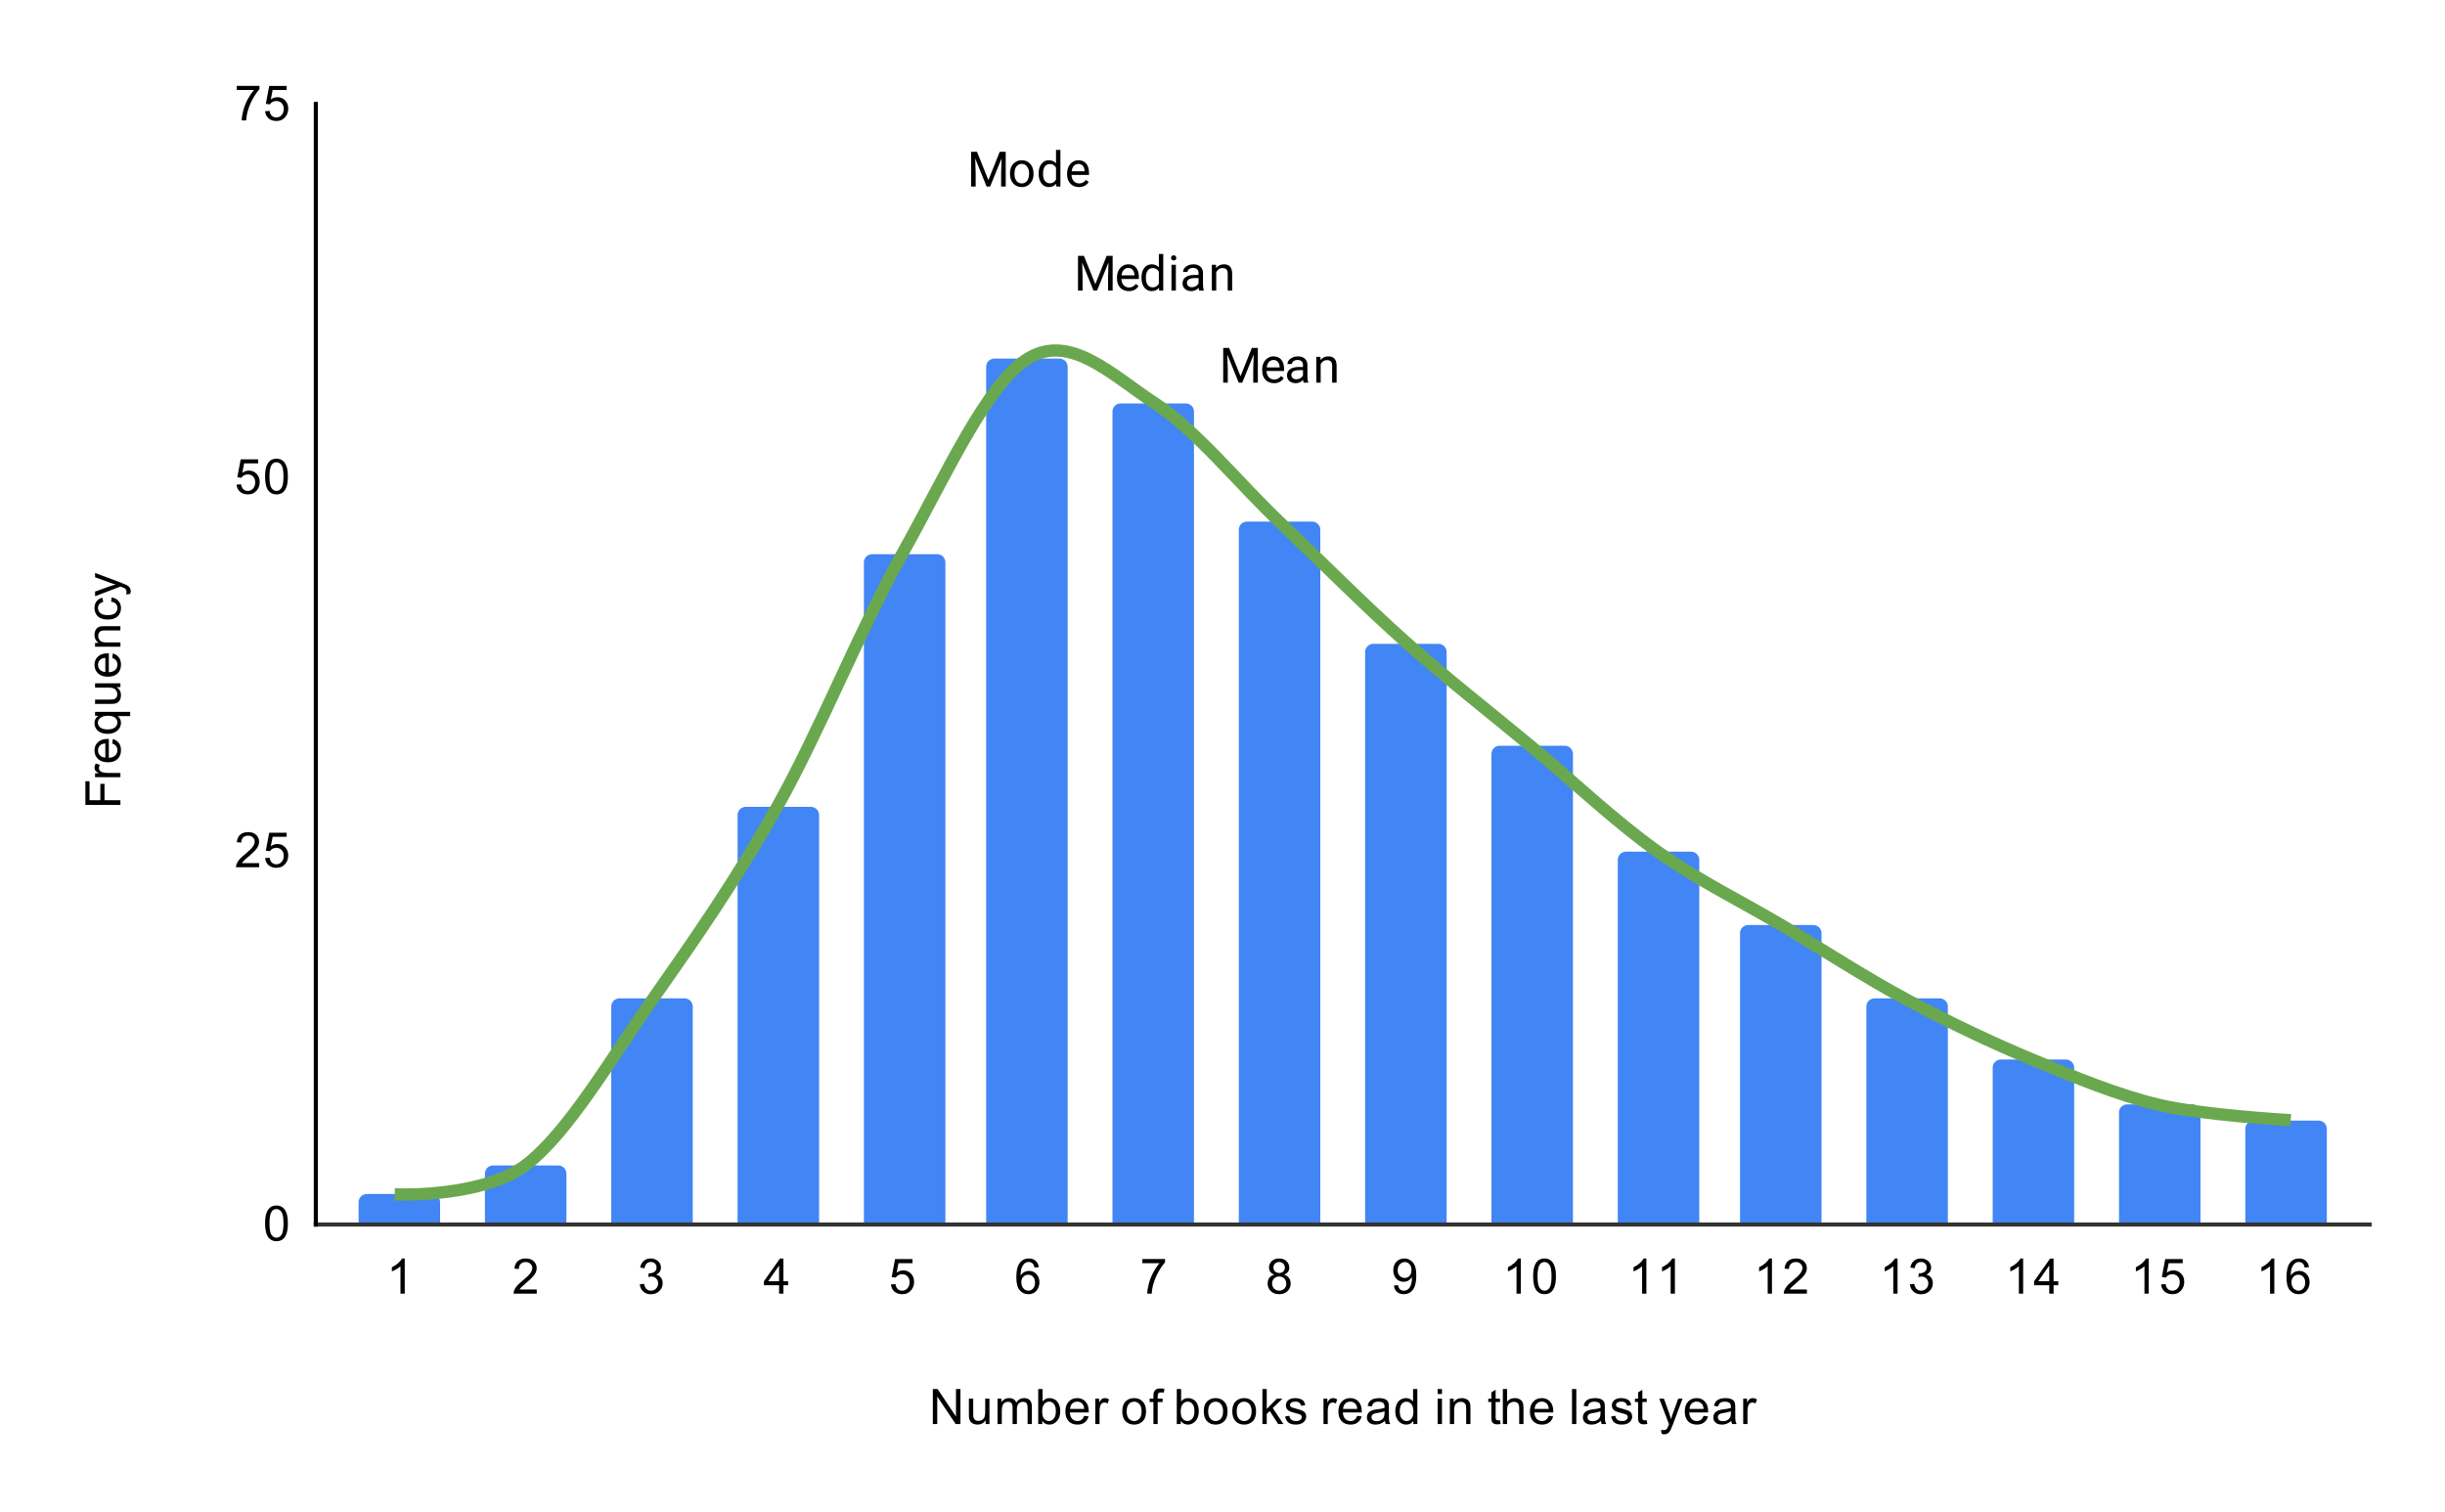 <?xml version="1.0" encoding="UTF-8"?> <svg xmlns:xlink="http://www.w3.org/1999/xlink" xmlns="http://www.w3.org/2000/svg" version="1.1" viewBox="0.0 0.0 600.0 371.0" fill="none" stroke="none" stroke-linecap="square" stroke-miterlimit="10" width="600" height="371"><path fill="#ffffff" d="M0 0L600.0 0L600.0 371.0L0 371.0L0 0Z" fill-rule="nonzero"></path><path stroke="#333333" stroke-width="1.0" stroke-linecap="butt" d="M77.5 300.5L581.5 300.5" fill-rule="nonzero"></path><path stroke="#ffffff" stroke-width="1.0" stroke-linecap="butt" d="M77.5 208.5L581.5 208.5" fill-rule="nonzero"></path><path stroke="#ffffff" stroke-width="1.0" stroke-linecap="butt" d="M77.5 117.5L581.5 117.5" fill-rule="nonzero"></path><path stroke="#ffffff" stroke-width="1.0" stroke-linecap="butt" d="M77.5 25.5L581.5 25.5" fill-rule="nonzero"></path><path stroke="#000000" stroke-width="1.0" stroke-linecap="butt" d="M77.5 300.5L77.5 25.5" fill-rule="nonzero"></path><clipPath id="id_0"><path d="M77.55 25.55L581.45 25.55L581.45 300.45L77.55 300.45L77.55 25.55Z" clip-rule="nonzero"></path></clipPath><path stroke="#000000" stroke-width="0.0" stroke-linecap="butt" stroke-opacity="0.0" clip-path="url(#id_0)" d="M108.0 300.0L88.0 300.0L88.0 295.0C88.0 293.895 88.895 293.0 90.0 293.0L106.0 293.0C107.105 293.0 108.0 293.895 108.0 295.0Z" fill-rule="nonzero"></path><path fill="#4285f4" clip-path="url(#id_0)" d="M108.0 300.0L88.0 300.0L88.0 295.0C88.0 293.895 88.895 293.0 90.0 293.0L106.0 293.0C107.105 293.0 108.0 293.895 108.0 295.0Z" fill-rule="nonzero"></path><path stroke="#000000" stroke-width="0.0" stroke-linecap="butt" stroke-opacity="0.0" clip-path="url(#id_0)" d="M139.0 300.0L119.0 300.0L119.0 288.0C119.0 286.895 119.895 286.0 121.0 286.0L137.0 286.0C138.105 286.0 139.0 286.895 139.0 288.0Z" fill-rule="nonzero"></path><path fill="#4285f4" clip-path="url(#id_0)" d="M139.0 300.0L119.0 300.0L119.0 288.0C119.0 286.895 119.895 286.0 121.0 286.0L137.0 286.0C138.105 286.0 139.0 286.895 139.0 288.0Z" fill-rule="nonzero"></path><path stroke="#000000" stroke-width="0.0" stroke-linecap="butt" stroke-opacity="0.0" clip-path="url(#id_0)" d="M170.0 300.0L150.0 300.0L150.0 247.0C150.0 245.895 150.895 245.0 152.0 245.0L168.0 245.0C169.105 245.0 170.0 245.895 170.0 247.0Z" fill-rule="nonzero"></path><path fill="#4285f4" clip-path="url(#id_0)" d="M170.0 300.0L150.0 300.0L150.0 247.0C150.0 245.895 150.895 245.0 152.0 245.0L168.0 245.0C169.105 245.0 170.0 245.895 170.0 247.0Z" fill-rule="nonzero"></path><path stroke="#000000" stroke-width="0.0" stroke-linecap="butt" stroke-opacity="0.0" clip-path="url(#id_0)" d="M201.0 300.0L181.0 300.0L181.0 200.0C181.0 198.895 181.895 198.0 183.0 198.0L199.0 198.0C200.105 198.0 201.0 198.895 201.0 200.0Z" fill-rule="nonzero"></path><path fill="#4285f4" clip-path="url(#id_0)" d="M201.0 300.0L181.0 300.0L181.0 200.0C181.0 198.895 181.895 198.0 183.0 198.0L199.0 198.0C200.105 198.0 201.0 198.895 201.0 200.0Z" fill-rule="nonzero"></path><path stroke="#000000" stroke-width="0.0" stroke-linecap="butt" stroke-opacity="0.0" clip-path="url(#id_0)" d="M232.0 300.0L212.0 300.0L212.0 138.0C212.0 136.895 212.895 136.0 214.0 136.0L230.0 136.0C231.105 136.0 232.0 136.895 232.0 138.0Z" fill-rule="nonzero"></path><path fill="#4285f4" clip-path="url(#id_0)" d="M232.0 300.0L212.0 300.0L212.0 138.0C212.0 136.895 212.895 136.0 214.0 136.0L230.0 136.0C231.105 136.0 232.0 136.895 232.0 138.0Z" fill-rule="nonzero"></path><path stroke="#000000" stroke-width="0.0" stroke-linecap="butt" stroke-opacity="0.0" clip-path="url(#id_0)" d="M262.0 300.0L242.0 300.0L242.0 90.0C242.0 88.895 242.895 88.0 244.0 88.0L260.0 88.0C261.105 88.0 262.0 88.895 262.0 90.0Z" fill-rule="nonzero"></path><path fill="#4285f4" clip-path="url(#id_0)" d="M262.0 300.0L242.0 300.0L242.0 90.0C242.0 88.895 242.895 88.0 244.0 88.0L260.0 88.0C261.105 88.0 262.0 88.895 262.0 90.0Z" fill-rule="nonzero"></path><path stroke="#000000" stroke-width="0.0" stroke-linecap="butt" stroke-opacity="0.0" clip-path="url(#id_0)" d="M293.0 300.0L273.0 300.0L273.0 101.0C273.0 99.895 273.895 99.0 275.0 99.0L291.0 99.0C292.105 99.0 293.0 99.895 293.0 101.0Z" fill-rule="nonzero"></path><path fill="#4285f4" clip-path="url(#id_0)" d="M293.0 300.0L273.0 300.0L273.0 101.0C273.0 99.895 273.895 99.0 275.0 99.0L291.0 99.0C292.105 99.0 293.0 99.895 293.0 101.0Z" fill-rule="nonzero"></path><path stroke="#000000" stroke-width="0.0" stroke-linecap="butt" stroke-opacity="0.0" clip-path="url(#id_0)" d="M324.0 300.0L304.0 300.0L304.0 130.0C304.0 128.895 304.895 128.0 306.0 128.0L322.0 128.0C323.105 128.0 324.0 128.895 324.0 130.0Z" fill-rule="nonzero"></path><path fill="#4285f4" clip-path="url(#id_0)" d="M324.0 300.0L304.0 300.0L304.0 130.0C304.0 128.895 304.895 128.0 306.0 128.0L322.0 128.0C323.105 128.0 324.0 128.895 324.0 130.0Z" fill-rule="nonzero"></path><path stroke="#000000" stroke-width="0.0" stroke-linecap="butt" stroke-opacity="0.0" clip-path="url(#id_0)" d="M355.0 300.0L335.0 300.0L335.0 160.0C335.0 158.895 335.895 158.0 337.0 158.0L353.0 158.0C354.105 158.0 355.0 158.895 355.0 160.0Z" fill-rule="nonzero"></path><path fill="#4285f4" clip-path="url(#id_0)" d="M355.0 300.0L335.0 300.0L335.0 160.0C335.0 158.895 335.895 158.0 337.0 158.0L353.0 158.0C354.105 158.0 355.0 158.895 355.0 160.0Z" fill-rule="nonzero"></path><path stroke="#000000" stroke-width="0.0" stroke-linecap="butt" stroke-opacity="0.0" clip-path="url(#id_0)" d="M386.0 300.0L366.0 300.0L366.0 185.0C366.0 183.895 366.895 183.0 368.0 183.0L384.0 183.0C385.105 183.0 386.0 183.895 386.0 185.0Z" fill-rule="nonzero"></path><path fill="#4285f4" clip-path="url(#id_0)" d="M386.0 300.0L366.0 300.0L366.0 185.0C366.0 183.895 366.895 183.0 368.0 183.0L384.0 183.0C385.105 183.0 386.0 183.895 386.0 185.0Z" fill-rule="nonzero"></path><path stroke="#000000" stroke-width="0.0" stroke-linecap="butt" stroke-opacity="0.0" clip-path="url(#id_0)" d="M417.0 300.0L397.0 300.0L397.0 211.0C397.0 209.895 397.895 209.0 399.0 209.0L415.0 209.0C416.105 209.0 417.0 209.895 417.0 211.0Z" fill-rule="nonzero"></path><path fill="#4285f4" clip-path="url(#id_0)" d="M417.0 300.0L397.0 300.0L397.0 211.0C397.0 209.895 397.895 209.0 399.0 209.0L415.0 209.0C416.105 209.0 417.0 209.895 417.0 211.0Z" fill-rule="nonzero"></path><path stroke="#000000" stroke-width="0.0" stroke-linecap="butt" stroke-opacity="0.0" clip-path="url(#id_0)" d="M447.0 300.0L427.0 300.0L427.0 229.0C427.0 227.895 427.895 227.0 429.0 227.0L445.0 227.0C446.105 227.0 447.0 227.895 447.0 229.0Z" fill-rule="nonzero"></path><path fill="#4285f4" clip-path="url(#id_0)" d="M447.0 300.0L427.0 300.0L427.0 229.0C427.0 227.895 427.895 227.0 429.0 227.0L445.0 227.0C446.105 227.0 447.0 227.895 447.0 229.0Z" fill-rule="nonzero"></path><path stroke="#000000" stroke-width="0.0" stroke-linecap="butt" stroke-opacity="0.0" clip-path="url(#id_0)" d="M478.0 300.0L458.0 300.0L458.0 247.0C458.0 245.895 458.895 245.0 460.0 245.0L476.0 245.0C477.105 245.0 478.0 245.895 478.0 247.0Z" fill-rule="nonzero"></path><path fill="#4285f4" clip-path="url(#id_0)" d="M478.0 300.0L458.0 300.0L458.0 247.0C458.0 245.895 458.895 245.0 460.0 245.0L476.0 245.0C477.105 245.0 478.0 245.895 478.0 247.0Z" fill-rule="nonzero"></path><path stroke="#000000" stroke-width="0.0" stroke-linecap="butt" stroke-opacity="0.0" clip-path="url(#id_0)" d="M509.0 300.0L489.0 300.0L489.0 262.0C489.0 260.895 489.895 260.0 491.0 260.0L507.0 260.0C508.105 260.0 509.0 260.895 509.0 262.0Z" fill-rule="nonzero"></path><path fill="#4285f4" clip-path="url(#id_0)" d="M509.0 300.0L489.0 300.0L489.0 262.0C489.0 260.895 489.895 260.0 491.0 260.0L507.0 260.0C508.105 260.0 509.0 260.895 509.0 262.0Z" fill-rule="nonzero"></path><path stroke="#000000" stroke-width="0.0" stroke-linecap="butt" stroke-opacity="0.0" clip-path="url(#id_0)" d="M540.0 300.0L520.0 300.0L520.0 273.0C520.0 271.895 520.895 271.0 522.0 271.0L538.0 271.0C539.105 271.0 540.0 271.895 540.0 273.0Z" fill-rule="nonzero"></path><path fill="#4285f4" clip-path="url(#id_0)" d="M540.0 300.0L520.0 300.0L520.0 273.0C520.0 271.895 520.895 271.0 522.0 271.0L538.0 271.0C539.105 271.0 540.0 271.895 540.0 273.0Z" fill-rule="nonzero"></path><path stroke="#000000" stroke-width="0.0" stroke-linecap="butt" stroke-opacity="0.0" clip-path="url(#id_0)" d="M571.0 300.0L551.0 300.0L551.0 277.0C551.0 275.895 551.895 275.0 553.0 275.0L569.0 275.0C570.105 275.0 571.0 275.895 571.0 277.0Z" fill-rule="nonzero"></path><path fill="#4285f4" clip-path="url(#id_0)" d="M571.0 300.0L551.0 300.0L551.0 277.0C551.0 275.895 551.895 275.0 553.0 275.0L569.0 275.0C570.105 275.0 571.0 275.895 571.0 277.0Z" fill-rule="nonzero"></path><path stroke="#6aa84f" stroke-width="3.0" stroke-linecap="butt" clip-path="url(#id_0)" d="M98.353 293.119C98.353 293.119 118.9 293.73 129.173 285.789C139.446 277.847 149.719 260.131 159.992 245.47C170.266 230.809 180.539 216.147 190.812 197.821C201.085 179.494 211.358 153.837 221.631 135.51C231.905 117.183 242.178 93.97 252.451 87.861C262.724 81.752 272.997 92.137 283.271 98.857C293.544 105.576 303.817 118.405 314.09 128.179C324.363 137.954 334.637 148.339 344.91 157.502C355.183 166.665 365.456 174.607 375.729 183.159C386.003 191.712 396.276 201.486 406.549 208.817C416.822 216.147 427.095 221.034 437.368 227.143C447.642 233.252 457.915 239.972 468.188 245.47C478.461 250.968 488.734 255.855 499.008 260.131C509.281 264.408 519.554 268.684 529.827 271.127C540.1 273.571 560.647 274.793 560.647 274.793" fill-rule="nonzero"></path><path stroke="#ffffff" stroke-width="1.0" stroke-linecap="butt" stroke-dasharray="1.0,2.0" clip-path="url(#id_0)" d="M252.451 80.53C252.451 80.53 272.997 80.53 283.271 80.53C293.544 80.53 314.09 80.53 314.09 80.53" fill-rule="nonzero"></path><path fill="#000000" fill-opacity="0.0" clip-path="url(#id_0)" d="M101.353 293.119C101.353 294.776 100.01 296.119 98.353 296.119C96.696 296.119 95.353 294.776 95.353 293.119C95.353 291.462 96.696 290.119 98.353 290.119C100.01 290.119 101.353 291.462 101.353 293.119Z" fill-rule="nonzero"></path><path fill="#000000" fill-opacity="0.0" clip-path="url(#id_0)" d="M132.173 285.789C132.173 287.446 130.83 288.789 129.173 288.789C127.516 288.789 126.173 287.446 126.173 285.789C126.173 284.132 127.516 282.789 129.173 282.789C130.83 282.789 132.173 284.132 132.173 285.789Z" fill-rule="nonzero"></path><path fill="#000000" fill-opacity="0.0" clip-path="url(#id_0)" d="M162.992 245.47C162.992 247.127 161.649 248.47 159.992 248.47C158.335 248.47 156.992 247.127 156.992 245.47C156.992 243.813 158.335 242.47 159.992 242.47C161.649 242.47 162.992 243.813 162.992 245.47Z" fill-rule="nonzero"></path><path fill="#000000" fill-opacity="0.0" clip-path="url(#id_0)" d="M193.812 197.821C193.812 199.478 192.469 200.821 190.812 200.821C189.155 200.821 187.812 199.478 187.812 197.821C187.812 196.164 189.155 194.821 190.812 194.821C192.469 194.821 193.812 196.164 193.812 197.821Z" fill-rule="nonzero"></path><path fill="#000000" fill-opacity="0.0" clip-path="url(#id_0)" d="M224.631 135.51C224.631 137.167 223.288 138.51 221.631 138.51C219.975 138.51 218.631 137.167 218.631 135.51C218.631 133.853 219.975 132.51 221.631 132.51C223.288 132.51 224.631 133.853 224.631 135.51Z" fill-rule="nonzero"></path><path fill="#000000" fill-opacity="0.0" clip-path="url(#id_0)" d="M255.451 87.861C255.451 89.518 254.108 90.861 252.451 90.861C250.794 90.861 249.451 89.518 249.451 87.861C249.451 86.204 250.794 84.861 252.451 84.861C254.108 84.861 255.451 86.204 255.451 87.861Z" fill-rule="nonzero"></path><path fill="#000000" fill-opacity="0.0" clip-path="url(#id_0)" d="M286.271 98.857C286.271 100.514 284.928 101.857 283.271 101.857C281.614 101.857 280.271 100.514 280.271 98.857C280.271 97.2 281.614 95.857 283.271 95.857C284.928 95.857 286.271 97.2 286.271 98.857Z" fill-rule="nonzero"></path><path fill="#000000" fill-opacity="0.0" clip-path="url(#id_0)" d="M317.09 128.179C317.09 129.836 315.747 131.179 314.09 131.179C312.433 131.179 311.09 129.836 311.09 128.179C311.09 126.522 312.433 125.179 314.09 125.179C315.747 125.179 317.09 126.522 317.09 128.179Z" fill-rule="nonzero"></path><path fill="#000000" fill-opacity="0.0" clip-path="url(#id_0)" d="M347.91 157.502C347.91 159.159 346.567 160.502 344.91 160.502C343.253 160.502 341.91 159.159 341.91 157.502C341.91 155.845 343.253 154.502 344.91 154.502C346.567 154.502 347.91 155.845 347.91 157.502Z" fill-rule="nonzero"></path><path fill="#000000" fill-opacity="0.0" clip-path="url(#id_0)" d="M378.729 183.159C378.729 184.816 377.386 186.159 375.729 186.159C374.072 186.159 372.729 184.816 372.729 183.159C372.729 181.502 374.072 180.159 375.729 180.159C377.386 180.159 378.729 181.502 378.729 183.159Z" fill-rule="nonzero"></path><path fill="#000000" fill-opacity="0.0" clip-path="url(#id_0)" d="M409.549 208.817C409.549 210.474 408.206 211.817 406.549 211.817C404.892 211.817 403.549 210.474 403.549 208.817C403.549 207.16 404.892 205.817 406.549 205.817C408.206 205.817 409.549 207.16 409.549 208.817Z" fill-rule="nonzero"></path><path fill="#000000" fill-opacity="0.0" clip-path="url(#id_0)" d="M440.368 227.143C440.368 228.8 439.025 230.143 437.368 230.143C435.712 230.143 434.368 228.8 434.368 227.143C434.368 225.486 435.712 224.143 437.368 224.143C439.025 224.143 440.368 225.486 440.368 227.143Z" fill-rule="nonzero"></path><path fill="#000000" fill-opacity="0.0" clip-path="url(#id_0)" d="M471.188 245.47C471.188 247.127 469.845 248.47 468.188 248.47C466.531 248.47 465.188 247.127 465.188 245.47C465.188 243.813 466.531 242.47 468.188 242.47C469.845 242.47 471.188 243.813 471.188 245.47Z" fill-rule="nonzero"></path><path fill="#000000" fill-opacity="0.0" clip-path="url(#id_0)" d="M502.008 260.131C502.008 261.788 500.664 263.131 499.008 263.131C497.351 263.131 496.008 261.788 496.008 260.131C496.008 258.474 497.351 257.131 499.008 257.131C500.664 257.131 502.008 258.474 502.008 260.131Z" fill-rule="nonzero"></path><path fill="#000000" fill-opacity="0.0" clip-path="url(#id_0)" d="M532.827 271.127C532.827 272.784 531.484 274.127 529.827 274.127C528.17 274.127 526.827 272.784 526.827 271.127C526.827 269.471 528.17 268.127 529.827 268.127C531.484 268.127 532.827 269.471 532.827 271.127Z" fill-rule="nonzero"></path><path fill="#000000" fill-opacity="0.0" clip-path="url(#id_0)" d="M563.647 274.793C563.647 276.45 562.304 277.793 560.647 277.793C558.99 277.793 557.647 276.45 557.647 274.793C557.647 273.136 558.99 271.793 560.647 271.793C562.304 271.793 563.647 273.136 563.647 274.793Z" fill-rule="nonzero"></path><path fill="#ffffff" clip-path="url(#id_0)" d="M252.451 80.53C252.451 80.53 252.451 80.53 252.451 80.53C252.451 80.53 252.451 80.53 252.451 80.53C252.451 80.53 252.451 80.53 252.451 80.53C252.451 80.53 252.451 80.53 252.451 80.53Z" fill-rule="nonzero"></path><path fill="#ffffff" clip-path="url(#id_0)" d="M283.271 80.53C283.271 80.53 283.271 80.53 283.271 80.53C283.271 80.53 283.271 80.53 283.271 80.53C283.271 80.53 283.271 80.53 283.271 80.53C283.271 80.53 283.271 80.53 283.271 80.53Z" fill-rule="nonzero"></path><path fill="#ffffff" clip-path="url(#id_0)" d="M314.09 80.53C314.09 80.53 314.09 80.53 314.09 80.53C314.09 80.53 314.09 80.53 314.09 80.53C314.09 80.53 314.09 80.53 314.09 80.53C314.09 80.53 314.09 80.53 314.09 80.53Z" fill-rule="nonzero"></path><path stroke="#ffffff" stroke-width="3.0" stroke-linejoin="round" stroke-linecap="round" d="M239.755 37.249L242.552 44.202L245.333 37.249L246.802 37.249L246.802 45.78L245.677 45.78L245.677 42.452L245.787 38.874L242.974 45.78L242.115 45.78L239.318 38.89L239.427 42.452L239.427 45.78L238.302 45.78L238.302 37.249L239.755 37.249ZM247.849 42.546Q247.849 41.624 248.208 40.874Q248.583 40.124 249.24 39.733Q249.896 39.327 250.724 39.327Q252.021 39.327 252.818 40.218Q253.63 41.108 253.63 42.608L253.63 42.687Q253.63 43.608 253.271 44.343Q252.912 45.077 252.255 45.499Q251.599 45.905 250.74 45.905Q249.458 45.905 248.646 45.015Q247.849 44.108 247.849 42.624L247.849 42.546ZM248.943 42.687Q248.943 43.733 249.427 44.374Q249.927 45.015 250.74 45.015Q251.568 45.015 252.052 44.374Q252.537 43.718 252.537 42.546Q252.537 41.515 252.037 40.874Q251.552 40.218 250.724 40.218Q249.927 40.218 249.427 40.858Q248.943 41.483 248.943 42.687ZM254.88 42.562Q254.88 41.093 255.568 40.218Q256.255 39.327 257.38 39.327Q258.49 39.327 259.146 40.077L259.146 36.78L260.224 36.78L260.224 45.78L259.224 45.78L259.177 45.093Q258.521 45.905 257.365 45.905Q256.271 45.905 255.568 44.999Q254.88 44.093 254.88 42.64L254.88 42.562ZM255.958 42.687Q255.958 43.765 256.396 44.374Q256.849 44.983 257.63 44.983Q258.662 44.983 259.146 44.046L259.146 41.14Q258.662 40.249 257.646 40.249Q256.849 40.249 256.396 40.858Q255.958 41.468 255.958 42.687ZM264.771 45.905Q263.474 45.905 262.662 45.062Q261.865 44.202 261.865 42.78L261.865 42.593Q261.865 41.64 262.224 40.905Q262.584 40.155 263.224 39.749Q263.88 39.327 264.63 39.327Q265.865 39.327 266.552 40.14Q267.24 40.952 267.24 42.468L267.24 42.921L262.943 42.921Q262.974 43.858 263.49 44.437Q264.021 45.015 264.834 45.015Q265.396 45.015 265.787 44.78Q266.193 44.546 266.505 44.155L267.162 44.671Q266.365 45.905 264.771 45.905ZM264.63 40.218Q263.974 40.218 263.521 40.702Q263.084 41.171 262.99 42.03L266.162 42.03L266.162 41.952Q266.115 41.124 265.709 40.671Q265.318 40.218 264.63 40.218Z" fill-rule="nonzero"></path><path fill="#000000" d="M239.755 37.249L242.552 44.202L245.333 37.249L246.802 37.249L246.802 45.78L245.677 45.78L245.677 42.452L245.787 38.874L242.974 45.78L242.115 45.78L239.318 38.89L239.427 42.452L239.427 45.78L238.302 45.78L238.302 37.249L239.755 37.249ZM247.849 42.546Q247.849 41.624 248.208 40.874Q248.583 40.124 249.24 39.733Q249.896 39.327 250.724 39.327Q252.021 39.327 252.818 40.218Q253.63 41.108 253.63 42.608L253.63 42.687Q253.63 43.608 253.271 44.343Q252.912 45.077 252.255 45.499Q251.599 45.905 250.74 45.905Q249.458 45.905 248.646 45.015Q247.849 44.108 247.849 42.624L247.849 42.546ZM248.943 42.687Q248.943 43.733 249.427 44.374Q249.927 45.015 250.74 45.015Q251.568 45.015 252.052 44.374Q252.537 43.718 252.537 42.546Q252.537 41.515 252.037 40.874Q251.552 40.218 250.724 40.218Q249.927 40.218 249.427 40.858Q248.943 41.483 248.943 42.687ZM254.88 42.562Q254.88 41.093 255.568 40.218Q256.255 39.327 257.38 39.327Q258.49 39.327 259.146 40.077L259.146 36.78L260.224 36.78L260.224 45.78L259.224 45.78L259.177 45.093Q258.521 45.905 257.365 45.905Q256.271 45.905 255.568 44.999Q254.88 44.093 254.88 42.64L254.88 42.562ZM255.958 42.687Q255.958 43.765 256.396 44.374Q256.849 44.983 257.63 44.983Q258.662 44.983 259.146 44.046L259.146 41.14Q258.662 40.249 257.646 40.249Q256.849 40.249 256.396 40.858Q255.958 41.468 255.958 42.687ZM264.771 45.905Q263.474 45.905 262.662 45.062Q261.865 44.202 261.865 42.78L261.865 42.593Q261.865 41.64 262.224 40.905Q262.584 40.155 263.224 39.749Q263.88 39.327 264.63 39.327Q265.865 39.327 266.552 40.14Q267.24 40.952 267.24 42.468L267.24 42.921L262.943 42.921Q262.974 43.858 263.49 44.437Q264.021 45.015 264.834 45.015Q265.396 45.015 265.787 44.78Q266.193 44.546 266.505 44.155L267.162 44.671Q266.365 45.905 264.771 45.905ZM264.63 40.218Q263.974 40.218 263.521 40.702Q263.084 41.171 262.99 42.03L266.162 42.03L266.162 41.952Q266.115 41.124 265.709 40.671Q265.318 40.218 264.63 40.218Z" fill-rule="nonzero"></path><path stroke="#ffffff" stroke-width="3.0" stroke-linejoin="round" stroke-linecap="round" d="M265.994 62.785L268.791 69.738L271.572 62.785L273.041 62.785L273.041 71.316L271.916 71.316L271.916 67.988L272.025 64.41L269.212 71.316L268.353 71.316L265.556 64.425L265.666 67.988L265.666 71.316L264.541 71.316L264.541 62.785L265.994 62.785ZM277.009 71.441Q275.712 71.441 274.9 70.597Q274.103 69.738 274.103 68.316L274.103 68.128Q274.103 67.175 274.462 66.441Q274.822 65.691 275.462 65.285Q276.119 64.863 276.869 64.863Q278.103 64.863 278.791 65.675Q279.478 66.488 279.478 68.003L279.478 68.456L275.181 68.456Q275.212 69.394 275.728 69.972Q276.259 70.55 277.072 70.55Q277.634 70.55 278.025 70.316Q278.431 70.081 278.744 69.691L279.4 70.206Q278.603 71.441 277.009 71.441ZM276.869 65.753Q276.212 65.753 275.759 66.238Q275.322 66.706 275.228 67.566L278.4 67.566L278.4 67.488Q278.353 66.66 277.947 66.206Q277.556 65.753 276.869 65.753ZM280.119 68.097Q280.119 66.628 280.806 65.753Q281.494 64.863 282.619 64.863Q283.728 64.863 284.384 65.613L284.384 62.316L285.462 62.316L285.462 71.316L284.462 71.316L284.416 70.628Q283.759 71.441 282.603 71.441Q281.509 71.441 280.806 70.535Q280.119 69.628 280.119 68.175L280.119 68.097ZM281.197 68.222Q281.197 69.3 281.634 69.91Q282.087 70.519 282.869 70.519Q283.9 70.519 284.384 69.581L284.384 66.675Q283.9 65.785 282.884 65.785Q282.087 65.785 281.634 66.394Q281.197 67.003 281.197 68.222ZM288.556 71.316L287.478 71.316L287.478 64.972L288.556 64.972L288.556 71.316ZM287.384 63.3Q287.384 63.035 287.541 62.847Q287.712 62.66 288.025 62.66Q288.337 62.66 288.494 62.847Q288.666 63.035 288.666 63.3Q288.666 63.55 288.494 63.738Q288.337 63.91 288.025 63.91Q287.712 63.91 287.541 63.738Q287.384 63.55 287.384 63.3ZM294.291 71.316Q294.197 71.128 294.134 70.644Q293.384 71.441 292.337 71.441Q291.4 71.441 290.791 70.91Q290.197 70.378 290.197 69.55Q290.197 68.566 290.947 68.019Q291.697 67.472 293.072 67.472L294.119 67.472L294.119 66.972Q294.119 66.41 293.775 66.081Q293.447 65.738 292.775 65.738Q292.197 65.738 291.806 66.035Q291.416 66.316 291.416 66.738L290.322 66.738Q290.322 66.253 290.65 65.816Q290.994 65.378 291.572 65.128Q292.15 64.863 292.837 64.863Q293.947 64.863 294.556 65.41Q295.181 65.956 295.212 66.91L295.212 69.831Q295.212 70.706 295.431 71.222L295.431 71.316L294.291 71.316ZM292.494 70.488Q293.009 70.488 293.462 70.222Q293.916 69.956 294.119 69.535L294.119 68.238L293.275 68.238Q291.275 68.238 291.275 69.41Q291.275 69.91 291.619 70.206Q291.962 70.488 292.494 70.488ZM298.4 64.972L298.431 65.769Q299.166 64.863 300.337 64.863Q302.353 64.863 302.369 67.128L302.369 71.316L301.275 71.316L301.275 67.113Q301.275 66.441 300.962 66.113Q300.666 65.785 300.009 65.785Q299.478 65.785 299.072 66.066Q298.681 66.347 298.462 66.8L298.462 71.316L297.384 71.316L297.384 64.972L298.4 64.972Z" fill-rule="nonzero"></path><path fill="#000000" d="M265.994 62.785L268.791 69.738L271.572 62.785L273.041 62.785L273.041 71.316L271.916 71.316L271.916 67.988L272.025 64.41L269.212 71.316L268.353 71.316L265.556 64.425L265.666 67.988L265.666 71.316L264.541 71.316L264.541 62.785L265.994 62.785ZM277.009 71.441Q275.712 71.441 274.9 70.597Q274.103 69.738 274.103 68.316L274.103 68.128Q274.103 67.175 274.462 66.441Q274.822 65.691 275.462 65.285Q276.119 64.863 276.869 64.863Q278.103 64.863 278.791 65.675Q279.478 66.488 279.478 68.003L279.478 68.456L275.181 68.456Q275.212 69.394 275.728 69.972Q276.259 70.55 277.072 70.55Q277.634 70.55 278.025 70.316Q278.431 70.081 278.744 69.691L279.4 70.206Q278.603 71.441 277.009 71.441ZM276.869 65.753Q276.212 65.753 275.759 66.238Q275.322 66.706 275.228 67.566L278.4 67.566L278.4 67.488Q278.353 66.66 277.947 66.206Q277.556 65.753 276.869 65.753ZM280.119 68.097Q280.119 66.628 280.806 65.753Q281.494 64.863 282.619 64.863Q283.728 64.863 284.384 65.613L284.384 62.316L285.462 62.316L285.462 71.316L284.462 71.316L284.416 70.628Q283.759 71.441 282.603 71.441Q281.509 71.441 280.806 70.535Q280.119 69.628 280.119 68.175L280.119 68.097ZM281.197 68.222Q281.197 69.3 281.634 69.91Q282.087 70.519 282.869 70.519Q283.9 70.519 284.384 69.581L284.384 66.675Q283.9 65.785 282.884 65.785Q282.087 65.785 281.634 66.394Q281.197 67.003 281.197 68.222ZM288.556 71.316L287.478 71.316L287.478 64.972L288.556 64.972L288.556 71.316ZM287.384 63.3Q287.384 63.035 287.541 62.847Q287.712 62.66 288.025 62.66Q288.337 62.66 288.494 62.847Q288.666 63.035 288.666 63.3Q288.666 63.55 288.494 63.738Q288.337 63.91 288.025 63.91Q287.712 63.91 287.541 63.738Q287.384 63.55 287.384 63.3ZM294.291 71.316Q294.197 71.128 294.134 70.644Q293.384 71.441 292.337 71.441Q291.4 71.441 290.791 70.91Q290.197 70.378 290.197 69.55Q290.197 68.566 290.947 68.019Q291.697 67.472 293.072 67.472L294.119 67.472L294.119 66.972Q294.119 66.41 293.775 66.081Q293.447 65.738 292.775 65.738Q292.197 65.738 291.806 66.035Q291.416 66.316 291.416 66.738L290.322 66.738Q290.322 66.253 290.65 65.816Q290.994 65.378 291.572 65.128Q292.15 64.863 292.837 64.863Q293.947 64.863 294.556 65.41Q295.181 65.956 295.212 66.91L295.212 69.831Q295.212 70.706 295.431 71.222L295.431 71.316L294.291 71.316ZM292.494 70.488Q293.009 70.488 293.462 70.222Q293.916 69.956 294.119 69.535L294.119 68.238L293.275 68.238Q291.275 68.238 291.275 69.41Q291.275 69.91 291.619 70.206Q291.962 70.488 292.494 70.488ZM298.4 64.972L298.431 65.769Q299.166 64.863 300.337 64.863Q302.353 64.863 302.369 67.128L302.369 71.316L301.275 71.316L301.275 67.113Q301.275 66.441 300.962 66.113Q300.666 65.785 300.009 65.785Q299.478 65.785 299.072 66.066Q298.681 66.347 298.462 66.8L298.462 71.316L297.384 71.316L297.384 64.972L298.4 64.972Z" fill-rule="nonzero"></path><path stroke="#ffffff" stroke-width="3.0" stroke-linejoin="round" stroke-linecap="round" d="M301.625 85.374L304.421 92.327L307.203 85.374L308.671 85.374L308.671 93.905L307.546 93.905L307.546 90.577L307.656 86.999L304.843 93.905L303.984 93.905L301.187 87.014L301.296 90.577L301.296 93.905L300.171 93.905L300.171 85.374L301.625 85.374ZM312.64 94.03Q311.343 94.03 310.531 93.186Q309.734 92.327 309.734 90.905L309.734 90.717Q309.734 89.764 310.093 89.03Q310.453 88.28 311.093 87.874Q311.75 87.452 312.5 87.452Q313.734 87.452 314.421 88.264Q315.109 89.077 315.109 90.592L315.109 91.046L310.812 91.046Q310.843 91.983 311.359 92.561Q311.89 93.139 312.703 93.139Q313.265 93.139 313.656 92.905Q314.062 92.671 314.375 92.28L315.031 92.796Q314.234 94.03 312.64 94.03ZM312.5 88.342Q311.843 88.342 311.39 88.827Q310.953 89.296 310.859 90.155L314.031 90.155L314.031 90.077Q313.984 89.249 313.578 88.796Q313.187 88.342 312.5 88.342ZM319.921 93.905Q319.828 93.717 319.765 93.233Q319.015 94.03 317.968 94.03Q317.031 94.03 316.421 93.499Q315.828 92.967 315.828 92.139Q315.828 91.155 316.578 90.608Q317.328 90.061 318.703 90.061L319.75 90.061L319.75 89.561Q319.75 88.999 319.406 88.671Q319.078 88.327 318.406 88.327Q317.828 88.327 317.437 88.624Q317.046 88.905 317.046 89.327L315.953 89.327Q315.953 88.842 316.281 88.405Q316.625 87.967 317.203 87.717Q317.781 87.452 318.468 87.452Q319.578 87.452 320.187 87.999Q320.812 88.546 320.843 89.499L320.843 92.421Q320.843 93.296 321.062 93.811L321.062 93.905L319.921 93.905ZM318.125 93.077Q318.64 93.077 319.093 92.811Q319.546 92.546 319.75 92.124L319.75 90.827L318.906 90.827Q316.906 90.827 316.906 91.999Q316.906 92.499 317.25 92.796Q317.593 93.077 318.125 93.077ZM324.031 87.561L324.062 88.358Q324.796 87.452 325.968 87.452Q327.984 87.452 328 89.717L328 93.905L326.906 93.905L326.906 89.702Q326.906 89.03 326.593 88.702Q326.296 88.374 325.64 88.374Q325.109 88.374 324.703 88.655Q324.312 88.936 324.093 89.389L324.093 93.905L323.015 93.905L323.015 87.561L324.031 87.561Z" fill-rule="nonzero"></path><path fill="#000000" d="M301.625 85.374L304.421 92.327L307.203 85.374L308.671 85.374L308.671 93.905L307.546 93.905L307.546 90.577L307.656 86.999L304.843 93.905L303.984 93.905L301.187 87.014L301.296 90.577L301.296 93.905L300.171 93.905L300.171 85.374L301.625 85.374ZM312.64 94.03Q311.343 94.03 310.531 93.186Q309.734 92.327 309.734 90.905L309.734 90.717Q309.734 89.764 310.093 89.03Q310.453 88.28 311.093 87.874Q311.75 87.452 312.5 87.452Q313.734 87.452 314.421 88.264Q315.109 89.077 315.109 90.592L315.109 91.046L310.812 91.046Q310.843 91.983 311.359 92.561Q311.89 93.139 312.703 93.139Q313.265 93.139 313.656 92.905Q314.062 92.671 314.375 92.28L315.031 92.796Q314.234 94.03 312.64 94.03ZM312.5 88.342Q311.843 88.342 311.39 88.827Q310.953 89.296 310.859 90.155L314.031 90.155L314.031 90.077Q313.984 89.249 313.578 88.796Q313.187 88.342 312.5 88.342ZM319.921 93.905Q319.828 93.717 319.765 93.233Q319.015 94.03 317.968 94.03Q317.031 94.03 316.421 93.499Q315.828 92.967 315.828 92.139Q315.828 91.155 316.578 90.608Q317.328 90.061 318.703 90.061L319.75 90.061L319.75 89.561Q319.75 88.999 319.406 88.671Q319.078 88.327 318.406 88.327Q317.828 88.327 317.437 88.624Q317.046 88.905 317.046 89.327L315.953 89.327Q315.953 88.842 316.281 88.405Q316.625 87.967 317.203 87.717Q317.781 87.452 318.468 87.452Q319.578 87.452 320.187 87.999Q320.812 88.546 320.843 89.499L320.843 92.421Q320.843 93.296 321.062 93.811L321.062 93.905L319.921 93.905ZM318.125 93.077Q318.64 93.077 319.093 92.811Q319.546 92.546 319.75 92.124L319.75 90.827L318.906 90.827Q316.906 90.827 316.906 91.999Q316.906 92.499 317.25 92.796Q317.593 93.077 318.125 93.077ZM324.031 87.561L324.062 88.358Q324.796 87.452 325.968 87.452Q327.984 87.452 328 89.717L328 93.905L326.906 93.905L326.906 89.702Q326.906 89.03 326.593 88.702Q326.296 88.374 325.64 88.374Q325.109 88.374 324.703 88.655Q324.312 88.936 324.093 89.389L324.093 93.905L323.015 93.905L323.015 87.561L324.031 87.561Z" fill-rule="nonzero"></path><path fill="#000000" d="M228.922 349.45L228.922 340.856L230.078 340.856L234.594 347.606L234.594 340.856L235.688 340.856L235.688 349.45L234.516 349.45L230.0 342.7L230.0 349.45L228.922 349.45ZM241.875 349.45L241.875 348.528Q241.141 349.591 239.891 349.591Q239.344 349.591 238.859 349.387Q238.391 349.169 238.156 348.856Q237.922 348.528 237.828 348.059Q237.766 347.762 237.766 347.075L237.766 343.231L238.828 343.231L238.828 346.684Q238.828 347.497 238.891 347.794Q238.984 348.2 239.297 348.45Q239.625 348.684 240.109 348.684Q240.578 348.684 240.984 348.45Q241.406 348.2 241.578 347.778Q241.766 347.356 241.766 346.559L241.766 343.231L242.812 343.231L242.812 349.45L241.875 349.45ZM244.797 349.45L244.797 343.231L245.734 343.231L245.734 344.106Q246.031 343.637 246.516 343.372Q247.0 343.091 247.625 343.091Q248.312 343.091 248.75 343.372Q249.203 343.653 249.375 344.169Q250.125 343.091 251.297 343.091Q252.234 343.091 252.719 343.606Q253.219 344.106 253.219 345.184L253.219 349.45L252.172 349.45L252.172 345.528Q252.172 344.903 252.062 344.622Q251.969 344.341 251.703 344.169Q251.438 343.997 251.062 343.997Q250.406 343.997 249.969 344.434Q249.547 344.872 249.547 345.841L249.547 349.45L248.484 349.45L248.484 345.403Q248.484 344.7 248.219 344.356Q247.969 343.997 247.391 343.997Q246.938 343.997 246.562 344.231Q246.188 344.466 246.016 344.919Q245.844 345.372 245.844 346.216L245.844 349.45L244.797 349.45ZM255.766 349.45L254.781 349.45L254.781 340.856L255.844 340.856L255.844 343.919Q256.516 343.091 257.547 343.091Q258.125 343.091 258.625 343.325Q259.141 343.544 259.469 343.966Q259.812 344.387 260.0 344.981Q260.188 345.575 260.188 346.247Q260.188 347.841 259.391 348.716Q258.594 349.591 257.5 349.591Q256.391 349.591 255.766 348.669L255.766 349.45ZM255.75 346.294Q255.75 347.403 256.062 347.903Q256.562 348.716 257.406 348.716Q258.094 348.716 258.594 348.122Q259.109 347.528 259.109 346.325Q259.109 345.106 258.625 344.528Q258.141 343.95 257.453 343.95Q256.766 343.95 256.25 344.559Q255.75 345.153 255.75 346.294ZM266.047 347.45L267.141 347.575Q266.891 348.528 266.188 349.059Q265.484 349.591 264.406 349.591Q263.047 349.591 262.234 348.747Q261.438 347.903 261.438 346.387Q261.438 344.825 262.25 343.966Q263.062 343.091 264.344 343.091Q265.594 343.091 266.375 343.934Q267.172 344.778 267.172 346.325Q267.172 346.419 267.172 346.606L262.531 346.606Q262.594 347.637 263.109 348.184Q263.625 348.716 264.406 348.716Q264.984 348.716 265.391 348.419Q265.812 348.106 266.047 347.45ZM262.594 345.747L266.062 345.747Q266.0 344.95 265.672 344.559Q265.156 343.95 264.359 343.95Q263.625 343.95 263.125 344.434Q262.641 344.919 262.594 345.747ZM268.781 349.45L268.781 343.231L269.734 343.231L269.734 344.169Q270.094 343.512 270.391 343.309Q270.703 343.091 271.078 343.091Q271.609 343.091 272.156 343.419L271.797 344.403Q271.406 344.169 271.031 344.169Q270.672 344.169 270.391 344.387Q270.125 344.591 270.016 344.966Q269.828 345.528 269.828 346.184L269.828 349.45L268.781 349.45ZM275.406 346.341Q275.406 344.606 276.359 343.778Q277.156 343.091 278.312 343.091Q279.594 343.091 280.406 343.934Q281.234 344.762 281.234 346.247Q281.234 347.45 280.875 348.137Q280.516 348.825 279.812 349.216Q279.125 349.591 278.312 349.591Q277.016 349.591 276.203 348.762Q275.406 347.919 275.406 346.341ZM276.484 346.341Q276.484 347.528 277.0 348.122Q277.531 348.716 278.312 348.716Q279.109 348.716 279.625 348.122Q280.141 347.528 280.141 346.309Q280.141 345.153 279.609 344.559Q279.094 343.966 278.312 343.966Q277.531 343.966 277.0 344.559Q276.484 345.137 276.484 346.341ZM283.047 349.45L283.047 344.044L282.109 344.044L282.109 343.231L283.047 343.231L283.047 342.559Q283.047 341.934 283.156 341.637Q283.312 341.216 283.688 340.966Q284.078 340.716 284.766 340.716Q285.219 340.716 285.75 340.825L285.594 341.731Q285.266 341.684 284.969 341.684Q284.484 341.684 284.281 341.887Q284.094 342.091 284.094 342.653L284.094 343.231L285.312 343.231L285.312 344.044L284.094 344.044L284.094 349.45L283.047 349.45ZM289.766 349.45L288.781 349.45L288.781 340.856L289.844 340.856L289.844 343.919Q290.516 343.091 291.547 343.091Q292.125 343.091 292.625 343.325Q293.141 343.544 293.469 343.966Q293.812 344.387 294.0 344.981Q294.188 345.575 294.188 346.247Q294.188 347.841 293.391 348.716Q292.594 349.591 291.5 349.591Q290.391 349.591 289.766 348.669L289.766 349.45ZM289.75 346.294Q289.75 347.403 290.062 347.903Q290.562 348.716 291.406 348.716Q292.094 348.716 292.594 348.122Q293.109 347.528 293.109 346.325Q293.109 345.106 292.625 344.528Q292.141 343.95 291.453 343.95Q290.766 343.95 290.25 344.559Q289.75 345.153 289.75 346.294ZM295.406 346.341Q295.406 344.606 296.359 343.778Q297.156 343.091 298.312 343.091Q299.594 343.091 300.406 343.934Q301.234 344.762 301.234 346.247Q301.234 347.45 300.875 348.137Q300.516 348.825 299.812 349.216Q299.125 349.591 298.312 349.591Q297.016 349.591 296.203 348.762Q295.406 347.919 295.406 346.341ZM296.484 346.341Q296.484 347.528 297.0 348.122Q297.531 348.716 298.312 348.716Q299.109 348.716 299.625 348.122Q300.141 347.528 300.141 346.309Q300.141 345.153 299.609 344.559Q299.094 343.966 298.312 343.966Q297.531 343.966 297.0 344.559Q296.484 345.137 296.484 346.341ZM302.406 346.341Q302.406 344.606 303.359 343.778Q304.156 343.091 305.312 343.091Q306.594 343.091 307.406 343.934Q308.234 344.762 308.234 346.247Q308.234 347.45 307.875 348.137Q307.516 348.825 306.812 349.216Q306.125 349.591 305.312 349.591Q304.016 349.591 303.203 348.762Q302.406 347.919 302.406 346.341ZM303.484 346.341Q303.484 347.528 304.0 348.122Q304.531 348.716 305.312 348.716Q306.109 348.716 306.625 348.122Q307.141 347.528 307.141 346.309Q307.141 345.153 306.609 344.559Q306.094 343.966 305.312 343.966Q304.531 343.966 304.0 344.559Q303.484 345.137 303.484 346.341ZM309.797 349.45L309.797 340.856L310.859 340.856L310.859 345.762L313.344 343.231L314.719 343.231L312.328 345.528L314.953 349.45L313.656 349.45L311.594 346.262L310.859 346.981L310.859 349.45L309.797 349.45ZM315.375 347.591L316.406 347.434Q316.5 348.059 316.891 348.387Q317.297 348.716 318.031 348.716Q318.75 348.716 319.094 348.434Q319.453 348.137 319.453 347.731Q319.453 347.372 319.141 347.169Q318.922 347.028 318.062 346.809Q316.906 346.512 316.453 346.309Q316.016 346.091 315.781 345.716Q315.547 345.341 315.547 344.872Q315.547 344.466 315.734 344.106Q315.922 343.747 316.25 343.512Q316.5 343.341 316.922 343.216Q317.344 343.091 317.844 343.091Q318.562 343.091 319.109 343.309Q319.672 343.512 319.938 343.872Q320.203 344.231 320.297 344.825L319.266 344.966Q319.203 344.497 318.859 344.231Q318.531 343.95 317.906 343.95Q317.188 343.95 316.875 344.2Q316.562 344.434 316.562 344.762Q316.562 344.966 316.688 345.122Q316.828 345.294 317.094 345.403Q317.25 345.466 318.031 345.669Q319.156 345.981 319.594 346.169Q320.031 346.356 320.281 346.716Q320.531 347.075 320.531 347.622Q320.531 348.153 320.219 348.622Q319.922 349.075 319.344 349.341Q318.766 349.591 318.031 349.591Q316.812 349.591 316.172 349.091Q315.547 348.575 315.375 347.591ZM324.781 349.45L324.781 343.231L325.734 343.231L325.734 344.169Q326.094 343.512 326.391 343.309Q326.703 343.091 327.078 343.091Q327.609 343.091 328.156 343.419L327.797 344.403Q327.406 344.169 327.031 344.169Q326.672 344.169 326.391 344.387Q326.125 344.591 326.016 344.966Q325.828 345.528 325.828 346.184L325.828 349.45L324.781 349.45ZM333.047 347.45L334.141 347.575Q333.891 348.528 333.188 349.059Q332.484 349.591 331.406 349.591Q330.047 349.591 329.234 348.747Q328.438 347.903 328.438 346.387Q328.438 344.825 329.25 343.966Q330.062 343.091 331.344 343.091Q332.594 343.091 333.375 343.934Q334.172 344.778 334.172 346.325Q334.172 346.419 334.172 346.606L329.531 346.606Q329.594 347.637 330.109 348.184Q330.625 348.716 331.406 348.716Q331.984 348.716 332.391 348.419Q332.812 348.106 333.047 347.45ZM329.594 345.747L333.062 345.747Q333.0 344.95 332.672 344.559Q332.156 343.95 331.359 343.95Q330.625 343.95 330.125 344.434Q329.641 344.919 329.594 345.747ZM339.859 348.684Q339.266 349.184 338.719 349.387Q338.188 349.591 337.562 349.591Q336.531 349.591 335.984 349.091Q335.438 348.591 335.438 347.809Q335.438 347.356 335.641 346.981Q335.844 346.591 336.188 346.372Q336.531 346.137 336.953 346.028Q337.25 345.934 337.891 345.856Q339.156 345.716 339.766 345.497Q339.766 345.278 339.766 345.231Q339.766 344.575 339.469 344.309Q339.062 343.966 338.266 343.966Q337.531 343.966 337.172 344.231Q336.812 344.481 336.641 345.137L335.609 344.997Q335.75 344.341 336.078 343.934Q336.406 343.528 337.016 343.309Q337.625 343.091 338.422 343.091Q339.219 343.091 339.719 343.278Q340.219 343.466 340.453 343.747Q340.688 344.028 340.781 344.466Q340.828 344.731 340.828 345.434L340.828 346.841Q340.828 348.309 340.891 348.7Q340.969 349.091 341.172 349.45L340.062 349.45Q339.906 349.122 339.859 348.684ZM339.766 346.325Q339.188 346.559 338.047 346.731Q337.391 346.825 337.125 346.95Q336.859 347.059 336.703 347.278Q336.562 347.497 336.562 347.778Q336.562 348.2 336.875 348.481Q337.203 348.762 337.812 348.762Q338.422 348.762 338.891 348.497Q339.375 348.231 339.594 347.762Q339.766 347.403 339.766 346.716L339.766 346.325ZM346.828 349.45L346.828 348.669Q346.234 349.591 345.094 349.591Q344.344 349.591 343.719 349.184Q343.094 348.762 342.75 348.028Q342.406 347.294 342.406 346.341Q342.406 345.419 342.719 344.653Q343.031 343.887 343.656 343.497Q344.281 343.091 345.047 343.091Q345.609 343.091 346.047 343.325Q346.484 343.559 346.766 343.934L346.766 340.856L347.812 340.856L347.812 349.45L346.828 349.45ZM343.5 346.341Q343.5 347.544 344.0 348.137Q344.5 348.716 345.188 348.716Q345.875 348.716 346.359 348.153Q346.844 347.591 346.844 346.434Q346.844 345.153 346.344 344.559Q345.859 343.966 345.141 343.966Q344.438 343.966 343.969 344.544Q343.5 345.106 343.5 346.341ZM352.797 342.075L352.797 340.856L353.859 340.856L353.859 342.075L352.797 342.075ZM352.797 349.45L352.797 343.231L353.859 343.231L353.859 349.45L352.797 349.45ZM355.797 349.45L355.797 343.231L356.734 343.231L356.734 344.106Q357.422 343.091 358.719 343.091Q359.281 343.091 359.75 343.294Q360.234 343.497 360.469 343.825Q360.703 344.153 360.797 344.591Q360.844 344.887 360.844 345.622L360.844 349.45L359.797 349.45L359.797 345.669Q359.797 345.012 359.672 344.7Q359.547 344.387 359.234 344.2Q358.922 343.997 358.5 343.997Q357.828 343.997 357.328 344.434Q356.844 344.856 356.844 346.044L356.844 349.45L355.797 349.45ZM368.094 348.512L368.25 349.434Q367.797 349.528 367.453 349.528Q366.875 349.528 366.562 349.356Q366.25 349.169 366.109 348.872Q365.984 348.575 365.984 347.622L365.984 344.044L365.219 344.044L365.219 343.231L365.984 343.231L365.984 341.684L367.031 341.059L367.031 343.231L368.094 343.231L368.094 344.044L367.031 344.044L367.031 347.684Q367.031 348.137 367.078 348.262Q367.141 348.387 367.266 348.466Q367.391 348.544 367.625 348.544Q367.812 348.544 368.094 348.512ZM368.797 349.45L368.797 340.856L369.844 340.856L369.844 343.934Q370.578 343.091 371.703 343.091Q372.406 343.091 372.906 343.372Q373.422 343.637 373.641 344.122Q373.859 344.591 373.859 345.512L373.859 349.45L372.812 349.45L372.812 345.512Q372.812 344.716 372.469 344.356Q372.125 343.997 371.5 343.997Q371.031 343.997 370.609 344.247Q370.203 344.481 370.016 344.903Q369.844 345.309 369.844 346.044L369.844 349.45L368.797 349.45ZM380.047 347.45L381.141 347.575Q380.891 348.528 380.188 349.059Q379.484 349.591 378.406 349.591Q377.047 349.591 376.234 348.747Q375.438 347.903 375.438 346.387Q375.438 344.825 376.25 343.966Q377.062 343.091 378.344 343.091Q379.594 343.091 380.375 343.934Q381.172 344.778 381.172 346.325Q381.172 346.419 381.172 346.606L376.531 346.606Q376.594 347.637 377.109 348.184Q377.625 348.716 378.406 348.716Q378.984 348.716 379.391 348.419Q379.812 348.106 380.047 347.45ZM376.594 345.747L380.062 345.747Q380.0 344.95 379.672 344.559Q379.156 343.95 378.359 343.95Q377.625 343.95 377.125 344.434Q376.641 344.919 376.594 345.747ZM385.766 349.45L385.766 340.856L386.828 340.856L386.828 349.45L385.766 349.45ZM392.859 348.684Q392.266 349.184 391.719 349.387Q391.188 349.591 390.562 349.591Q389.531 349.591 388.984 349.091Q388.438 348.591 388.438 347.809Q388.438 347.356 388.641 346.981Q388.844 346.591 389.188 346.372Q389.531 346.137 389.953 346.028Q390.25 345.934 390.891 345.856Q392.156 345.716 392.766 345.497Q392.766 345.278 392.766 345.231Q392.766 344.575 392.469 344.309Q392.062 343.966 391.266 343.966Q390.531 343.966 390.172 344.231Q389.812 344.481 389.641 345.137L388.609 344.997Q388.75 344.341 389.078 343.934Q389.406 343.528 390.016 343.309Q390.625 343.091 391.422 343.091Q392.219 343.091 392.719 343.278Q393.219 343.466 393.453 343.747Q393.688 344.028 393.781 344.466Q393.828 344.731 393.828 345.434L393.828 346.841Q393.828 348.309 393.891 348.7Q393.969 349.091 394.172 349.45L393.062 349.45Q392.906 349.122 392.859 348.684ZM392.766 346.325Q392.188 346.559 391.047 346.731Q390.391 346.825 390.125 346.95Q389.859 347.059 389.703 347.278Q389.562 347.497 389.562 347.778Q389.562 348.2 389.875 348.481Q390.203 348.762 390.812 348.762Q391.422 348.762 391.891 348.497Q392.375 348.231 392.594 347.762Q392.766 347.403 392.766 346.716L392.766 346.325ZM395.375 347.591L396.406 347.434Q396.5 348.059 396.891 348.387Q397.297 348.716 398.031 348.716Q398.75 348.716 399.094 348.434Q399.453 348.137 399.453 347.731Q399.453 347.372 399.141 347.169Q398.922 347.028 398.062 346.809Q396.906 346.512 396.453 346.309Q396.016 346.091 395.781 345.716Q395.547 345.341 395.547 344.872Q395.547 344.466 395.734 344.106Q395.922 343.747 396.25 343.512Q396.5 343.341 396.922 343.216Q397.344 343.091 397.844 343.091Q398.562 343.091 399.109 343.309Q399.672 343.512 399.938 343.872Q400.203 344.231 400.297 344.825L399.266 344.966Q399.203 344.497 398.859 344.231Q398.531 343.95 397.906 343.95Q397.188 343.95 396.875 344.2Q396.562 344.434 396.562 344.762Q396.562 344.966 396.688 345.122Q396.828 345.294 397.094 345.403Q397.25 345.466 398.031 345.669Q399.156 345.981 399.594 346.169Q400.031 346.356 400.281 346.716Q400.531 347.075 400.531 347.622Q400.531 348.153 400.219 348.622Q399.922 349.075 399.344 349.341Q398.766 349.591 398.031 349.591Q396.812 349.591 396.172 349.091Q395.547 348.575 395.375 347.591ZM404.094 348.512L404.25 349.434Q403.797 349.528 403.453 349.528Q402.875 349.528 402.562 349.356Q402.25 349.169 402.109 348.872Q401.984 348.575 401.984 347.622L401.984 344.044L401.219 344.044L401.219 343.231L401.984 343.231L401.984 341.684L403.031 341.059L403.031 343.231L404.094 343.231L404.094 344.044L403.031 344.044L403.031 347.684Q403.031 348.137 403.078 348.262Q403.141 348.387 403.266 348.466Q403.391 348.544 403.625 348.544Q403.812 348.544 404.094 348.512ZM407.75 351.841L407.625 350.856Q407.969 350.95 408.234 350.95Q408.578 350.95 408.781 350.825Q409.0 350.716 409.141 350.512Q409.234 350.341 409.469 349.716Q409.484 349.637 409.562 349.466L407.188 343.231L408.328 343.231L409.625 346.825Q409.875 347.512 410.078 348.278Q410.266 347.544 410.516 346.856L411.844 343.231L412.891 343.231L410.531 349.559Q410.141 350.575 409.938 350.966Q409.656 351.497 409.281 351.731Q408.922 351.981 408.422 351.981Q408.125 351.981 407.75 351.841ZM418.047 347.45L419.141 347.575Q418.891 348.528 418.188 349.059Q417.484 349.591 416.406 349.591Q415.047 349.591 414.234 348.747Q413.438 347.903 413.438 346.387Q413.438 344.825 414.25 343.966Q415.062 343.091 416.344 343.091Q417.594 343.091 418.375 343.934Q419.172 344.778 419.172 346.325Q419.172 346.419 419.172 346.606L414.531 346.606Q414.594 347.637 415.109 348.184Q415.625 348.716 416.406 348.716Q416.984 348.716 417.391 348.419Q417.812 348.106 418.047 347.45ZM414.594 345.747L418.062 345.747Q418.0 344.95 417.672 344.559Q417.156 343.95 416.359 343.95Q415.625 343.95 415.125 344.434Q414.641 344.919 414.594 345.747ZM424.859 348.684Q424.266 349.184 423.719 349.387Q423.188 349.591 422.562 349.591Q421.531 349.591 420.984 349.091Q420.438 348.591 420.438 347.809Q420.438 347.356 420.641 346.981Q420.844 346.591 421.188 346.372Q421.531 346.137 421.953 346.028Q422.25 345.934 422.891 345.856Q424.156 345.716 424.766 345.497Q424.766 345.278 424.766 345.231Q424.766 344.575 424.469 344.309Q424.062 343.966 423.266 343.966Q422.531 343.966 422.172 344.231Q421.812 344.481 421.641 345.137L420.609 344.997Q420.75 344.341 421.078 343.934Q421.406 343.528 422.016 343.309Q422.625 343.091 423.422 343.091Q424.219 343.091 424.719 343.278Q425.219 343.466 425.453 343.747Q425.688 344.028 425.781 344.466Q425.828 344.731 425.828 345.434L425.828 346.841Q425.828 348.309 425.891 348.7Q425.969 349.091 426.172 349.45L425.062 349.45Q424.906 349.122 424.859 348.684ZM424.766 346.325Q424.188 346.559 423.047 346.731Q422.391 346.825 422.125 346.95Q421.859 347.059 421.703 347.278Q421.562 347.497 421.562 347.778Q421.562 348.2 421.875 348.481Q422.203 348.762 422.812 348.762Q423.422 348.762 423.891 348.497Q424.375 348.231 424.594 347.762Q424.766 347.403 424.766 346.716L424.766 346.325ZM427.781 349.45L427.781 343.231L428.734 343.231L428.734 344.169Q429.094 343.512 429.391 343.309Q429.703 343.091 430.078 343.091Q430.609 343.091 431.156 343.419L430.797 344.403Q430.406 344.169 430.031 344.169Q429.672 344.169 429.391 344.387Q429.125 344.591 429.016 344.966Q428.828 345.528 428.828 346.184L428.828 349.45L427.781 349.45Z" fill-rule="nonzero"></path><path fill="#000000" d="M29.55 197.516L20.956 197.516L20.956 191.719L21.972 191.719L21.972 196.375L24.628 196.375L24.628 192.344L25.644 192.344L25.644 196.375L29.55 196.375L29.55 197.516ZM29.55 190.719L23.331 190.719L23.331 189.766L24.269 189.766Q23.613 189.406 23.409 189.109Q23.191 188.797 23.191 188.422Q23.191 187.891 23.519 187.344L24.503 187.703Q24.269 188.094 24.269 188.469Q24.269 188.828 24.488 189.109Q24.691 189.375 25.066 189.484Q25.628 189.672 26.284 189.672L29.55 189.672L29.55 190.719ZM27.55 182.453L27.675 181.359Q28.628 181.609 29.159 182.312Q29.691 183.016 29.691 184.094Q29.691 185.453 28.847 186.266Q28.003 187.062 26.488 187.062Q24.925 187.062 24.066 186.25Q23.191 185.438 23.191 184.156Q23.191 182.906 24.034 182.125Q24.878 181.328 26.425 181.328Q26.519 181.328 26.706 181.328L26.706 185.969Q27.738 185.906 28.284 185.391Q28.816 184.875 28.816 184.094Q28.816 183.516 28.519 183.109Q28.206 182.688 27.55 182.453ZM25.847 185.906L25.847 182.438Q25.05 182.5 24.659 182.828Q24.05 183.344 24.05 184.141Q24.05 184.875 24.534 185.375Q25.019 185.859 25.847 185.906ZM31.941 175.734L28.894 175.734Q29.238 175.984 29.472 176.438Q29.691 176.875 29.691 177.375Q29.691 178.484 28.816 179.281Q27.925 180.078 26.378 180.078Q25.441 180.078 24.706 179.75Q23.956 179.422 23.581 178.812Q23.191 178.188 23.191 177.453Q23.191 176.297 24.159 175.641L23.331 175.641L23.331 174.688L31.941 174.688L31.941 175.734ZM26.425 179.0Q27.628 179.0 28.222 178.5Q28.816 177.984 28.816 177.281Q28.816 176.609 28.253 176.125Q27.675 175.641 26.519 175.641Q25.269 175.641 24.644 176.156Q24.019 176.656 24.019 177.359Q24.019 178.031 24.613 178.516Q25.191 179.0 26.425 179.0ZM29.55 168.625L28.628 168.625Q29.691 169.359 29.691 170.609Q29.691 171.156 29.488 171.641Q29.269 172.109 28.956 172.344Q28.628 172.578 28.159 172.672Q27.863 172.734 27.175 172.734L23.331 172.734L23.331 171.672L26.784 171.672Q27.597 171.672 27.894 171.609Q28.3 171.516 28.55 171.203Q28.784 170.875 28.784 170.391Q28.784 169.922 28.55 169.516Q28.3 169.094 27.878 168.922Q27.456 168.734 26.659 168.734L23.331 168.734L23.331 167.688L29.55 167.688L29.55 168.625ZM27.55 161.453L27.675 160.359Q28.628 160.609 29.159 161.312Q29.691 162.016 29.691 163.094Q29.691 164.453 28.847 165.266Q28.003 166.062 26.488 166.062Q24.925 166.062 24.066 165.25Q23.191 164.438 23.191 163.156Q23.191 161.906 24.034 161.125Q24.878 160.328 26.425 160.328Q26.519 160.328 26.706 160.328L26.706 164.969Q27.738 164.906 28.284 164.391Q28.816 163.875 28.816 163.094Q28.816 162.516 28.519 162.109Q28.206 161.688 27.55 161.453ZM25.847 164.906L25.847 161.438Q25.05 161.5 24.659 161.828Q24.05 162.344 24.05 163.141Q24.05 163.875 24.534 164.375Q25.019 164.859 25.847 164.906ZM29.55 158.703L23.331 158.703L23.331 157.766L24.206 157.766Q23.191 157.078 23.191 155.781Q23.191 155.219 23.394 154.75Q23.597 154.266 23.925 154.031Q24.253 153.797 24.691 153.703Q24.988 153.656 25.722 153.656L29.55 153.656L29.55 154.703L25.769 154.703Q25.113 154.703 24.8 154.828Q24.488 154.953 24.3 155.266Q24.097 155.578 24.097 156.0Q24.097 156.672 24.534 157.172Q24.956 157.656 26.144 157.656L29.55 157.656L29.55 158.703ZM27.269 147.641L27.409 146.609Q28.472 146.781 29.081 147.484Q29.691 148.188 29.691 149.203Q29.691 150.484 28.863 151.266Q28.019 152.031 26.456 152.031Q25.456 152.031 24.706 151.703Q23.941 151.359 23.566 150.688Q23.191 150.0 23.191 149.188Q23.191 148.188 23.706 147.547Q24.206 146.891 25.159 146.703L25.316 147.734Q24.691 147.875 24.378 148.25Q24.05 148.625 24.05 149.156Q24.05 149.953 24.628 150.453Q25.191 150.953 26.425 150.953Q27.691 150.953 28.253 150.469Q28.816 149.984 28.816 149.219Q28.816 148.594 28.441 148.188Q28.066 147.766 27.269 147.641ZM31.941 145.75L30.956 145.875Q31.05 145.531 31.05 145.266Q31.05 144.922 30.925 144.719Q30.816 144.5 30.613 144.359Q30.441 144.266 29.816 144.031Q29.738 144.016 29.566 143.938L23.331 146.312L23.331 145.172L26.925 143.875Q27.613 143.625 28.378 143.422Q27.644 143.234 26.956 142.984L23.331 141.656L23.331 140.609L29.659 142.969Q30.675 143.359 31.066 143.562Q31.597 143.844 31.831 144.219Q32.081 144.578 32.081 145.078Q32.081 145.375 31.941 145.75Z" fill-rule="nonzero"></path><path fill="#000000" d="M65.05 300.216Q65.05 298.684 65.362 297.762Q65.675 296.825 66.284 296.325Q66.909 295.825 67.847 295.825Q68.534 295.825 69.05 296.106Q69.581 296.387 69.925 296.919Q70.269 297.434 70.456 298.184Q70.644 298.934 70.644 300.216Q70.644 301.731 70.331 302.653Q70.034 303.575 69.409 304.091Q68.8 304.591 67.847 304.591Q66.612 304.591 65.894 303.7Q65.05 302.637 65.05 300.216ZM66.128 300.216Q66.128 302.325 66.628 303.028Q67.128 303.731 67.847 303.731Q68.581 303.731 69.066 303.028Q69.566 302.325 69.566 300.216Q69.566 298.091 69.066 297.403Q68.581 296.7 67.831 296.7Q67.112 296.7 66.675 297.309Q66.128 298.091 66.128 300.216Z" fill-rule="nonzero"></path><path fill="#000000" d="M63.597 211.801L63.597 212.817L57.909 212.817Q57.909 212.442 58.034 212.082Q58.253 211.504 58.722 210.942Q59.206 210.379 60.112 209.645Q61.519 208.489 62.003 207.817Q62.503 207.145 62.503 206.551Q62.503 205.926 62.05 205.504Q61.597 205.067 60.878 205.067Q60.112 205.067 59.659 205.52Q59.206 205.973 59.191 206.785L58.112 206.676Q58.222 205.457 58.941 204.832Q59.675 204.192 60.909 204.192Q62.144 204.192 62.862 204.879Q63.581 205.567 63.581 206.582Q63.581 207.098 63.362 207.598Q63.159 208.082 62.659 208.645Q62.175 209.192 61.05 210.145Q60.097 210.942 59.816 211.239Q59.55 211.52 59.378 211.801L63.597 211.801ZM65.05 210.567L66.159 210.473Q66.284 211.285 66.722 211.692Q67.175 212.098 67.816 212.098Q68.566 212.098 69.097 211.52Q69.628 210.942 69.628 210.004Q69.628 209.098 69.112 208.582Q68.612 208.051 67.784 208.051Q67.284 208.051 66.862 208.285Q66.456 208.52 66.222 208.879L65.237 208.754L66.066 204.348L70.347 204.348L70.347 205.348L66.909 205.348L66.456 207.66Q67.222 207.114 68.066 207.114Q69.191 207.114 69.956 207.895Q70.737 208.676 70.737 209.91Q70.737 211.067 70.066 211.926Q69.237 212.957 67.816 212.957Q66.644 212.957 65.894 212.301Q65.159 211.645 65.05 210.567Z" fill-rule="nonzero"></path><path fill="#000000" d="M58.05 118.933L59.159 118.84Q59.284 119.652 59.722 120.058Q60.175 120.465 60.816 120.465Q61.566 120.465 62.097 119.886Q62.628 119.308 62.628 118.371Q62.628 117.465 62.112 116.949Q61.612 116.418 60.784 116.418Q60.284 116.418 59.862 116.652Q59.456 116.886 59.222 117.246L58.237 117.121L59.066 112.715L63.347 112.715L63.347 113.715L59.909 113.715L59.456 116.027Q60.222 115.48 61.066 115.48Q62.191 115.48 62.956 116.261Q63.737 117.043 63.737 118.277Q63.737 119.433 63.066 120.293Q62.237 121.324 60.816 121.324Q59.644 121.324 58.894 120.668Q58.159 120.011 58.05 118.933ZM65.05 116.949Q65.05 115.418 65.362 114.496Q65.675 113.558 66.284 113.058Q66.909 112.558 67.847 112.558Q68.534 112.558 69.05 112.84Q69.581 113.121 69.925 113.652Q70.269 114.168 70.456 114.918Q70.644 115.668 70.644 116.949Q70.644 118.465 70.331 119.386Q70.034 120.308 69.409 120.824Q68.8 121.324 67.847 121.324Q66.612 121.324 65.894 120.433Q65.05 119.371 65.05 116.949ZM66.128 116.949Q66.128 119.058 66.628 119.761Q67.128 120.465 67.847 120.465Q68.581 120.465 69.066 119.761Q69.566 119.058 69.566 116.949Q69.566 114.824 69.066 114.136Q68.581 113.433 67.831 113.433Q67.112 113.433 66.675 114.043Q66.128 114.824 66.128 116.949Z" fill-rule="nonzero"></path><path fill="#000000" d="M58.112 22.081L58.112 21.066L63.675 21.066L63.675 21.894Q62.862 22.769 62.05 24.222Q61.253 25.659 60.816 27.191Q60.487 28.269 60.409 29.55L59.316 29.55Q59.331 28.534 59.706 27.097Q60.097 25.659 60.8 24.331Q61.519 23.003 62.331 22.081L58.112 22.081ZM65.05 27.3L66.159 27.206Q66.284 28.019 66.722 28.425Q67.175 28.831 67.816 28.831Q68.566 28.831 69.097 28.253Q69.628 27.675 69.628 26.738Q69.628 25.831 69.112 25.316Q68.612 24.784 67.784 24.784Q67.284 24.784 66.862 25.019Q66.456 25.253 66.222 25.613L65.237 25.488L66.066 21.081L70.347 21.081L70.347 22.081L66.909 22.081L66.456 24.394Q67.222 23.847 68.066 23.847Q69.191 23.847 69.956 24.628Q70.737 25.409 70.737 26.644Q70.737 27.8 70.066 28.659Q69.237 29.691 67.816 29.691Q66.644 29.691 65.894 29.034Q65.159 28.378 65.05 27.3Z" fill-rule="nonzero"></path><path fill="#000000" d="M99.322 317.45L98.275 317.45L98.275 310.731Q97.884 311.091 97.259 311.466Q96.65 311.825 96.166 311.997L96.166 310.981Q97.041 310.559 97.697 309.981Q98.369 309.387 98.65 308.825L99.322 308.825L99.322 317.45Z" fill-rule="nonzero"></path><path fill="#000000" d="M131.72 316.434L131.72 317.45L126.032 317.45Q126.032 317.075 126.157 316.716Q126.376 316.137 126.845 315.575Q127.329 315.012 128.235 314.278Q129.642 313.122 130.126 312.45Q130.626 311.778 130.626 311.184Q130.626 310.559 130.173 310.137Q129.72 309.7 129.001 309.7Q128.235 309.7 127.782 310.153Q127.329 310.606 127.313 311.419L126.235 311.309Q126.345 310.091 127.063 309.466Q127.798 308.825 129.032 308.825Q130.267 308.825 130.985 309.512Q131.704 310.2 131.704 311.216Q131.704 311.731 131.485 312.231Q131.282 312.716 130.782 313.278Q130.298 313.825 129.173 314.778Q128.22 315.575 127.938 315.872Q127.673 316.153 127.501 316.434L131.72 316.434Z" fill-rule="nonzero"></path><path fill="#000000" d="M156.992 315.184L158.055 315.044Q158.227 315.934 158.664 316.341Q159.102 316.731 159.727 316.731Q160.477 316.731 160.992 316.216Q161.508 315.7 161.508 314.934Q161.508 314.216 161.024 313.747Q160.555 313.262 159.82 313.262Q159.524 313.262 159.07 313.387L159.195 312.45Q159.305 312.466 159.367 312.466Q160.039 312.466 160.57 312.122Q161.117 311.762 161.117 311.028Q161.117 310.45 160.727 310.075Q160.336 309.684 159.711 309.684Q159.102 309.684 158.68 310.075Q158.274 310.466 158.164 311.231L157.102 311.044Q157.289 309.997 157.977 309.419Q158.664 308.825 159.68 308.825Q160.383 308.825 160.977 309.137Q161.57 309.434 161.883 309.95Q162.195 310.466 162.195 311.059Q162.195 311.606 161.899 312.075Q161.602 312.528 161.024 312.794Q161.774 312.966 162.195 313.528Q162.617 314.075 162.617 314.919Q162.617 316.044 161.789 316.825Q160.977 317.606 159.727 317.606Q158.602 317.606 157.852 316.934Q157.102 316.247 156.992 315.184Z" fill-rule="nonzero"></path><path fill="#000000" d="M191.187 317.45L191.187 315.387L187.468 315.387L187.468 314.419L191.39 308.856L192.249 308.856L192.249 314.419L193.406 314.419L193.406 315.387L192.249 315.387L192.249 317.45L191.187 317.45ZM191.187 314.419L191.187 310.559L188.499 314.419L191.187 314.419Z" fill-rule="nonzero"></path><path fill="#000000" d="M218.631 315.2L219.741 315.106Q219.866 315.919 220.303 316.325Q220.756 316.731 221.397 316.731Q222.147 316.731 222.678 316.153Q223.21 315.575 223.21 314.637Q223.21 313.731 222.694 313.216Q222.194 312.684 221.366 312.684Q220.866 312.684 220.444 312.919Q220.038 313.153 219.803 313.512L218.819 313.387L219.647 308.981L223.928 308.981L223.928 309.981L220.491 309.981L220.038 312.294Q220.803 311.747 221.647 311.747Q222.772 311.747 223.538 312.528Q224.319 313.309 224.319 314.544Q224.319 315.7 223.647 316.559Q222.819 317.591 221.397 317.591Q220.225 317.591 219.475 316.934Q218.741 316.278 218.631 315.2Z" fill-rule="nonzero"></path><path fill="#000000" d="M254.92 310.966L253.873 311.044Q253.732 310.419 253.482 310.137Q253.045 309.684 252.42 309.684Q251.92 309.684 251.529 309.966Q251.045 310.341 250.748 311.044Q250.467 311.731 250.451 313.012Q250.826 312.434 251.373 312.153Q251.935 311.872 252.545 311.872Q253.592 311.872 254.326 312.653Q255.076 313.434 255.076 314.653Q255.076 315.466 254.717 316.169Q254.373 316.856 253.764 317.231Q253.154 317.591 252.389 317.591Q251.06 317.591 250.232 316.622Q249.404 315.653 249.404 313.434Q249.404 310.934 250.326 309.809Q251.123 308.825 252.482 308.825Q253.498 308.825 254.139 309.403Q254.795 309.966 254.92 310.966ZM250.623 314.669Q250.623 315.216 250.842 315.716Q251.076 316.2 251.482 316.466Q251.904 316.731 252.373 316.731Q253.029 316.731 253.514 316.2Q253.998 315.653 253.998 314.731Q253.998 313.841 253.514 313.325Q253.045 312.809 252.326 312.809Q251.607 312.809 251.107 313.325Q250.623 313.841 250.623 314.669Z" fill-rule="nonzero"></path><path fill="#000000" d="M280.333 309.981L280.333 308.966L285.896 308.966L285.896 309.794Q285.083 310.669 284.271 312.122Q283.474 313.559 283.036 315.091Q282.708 316.169 282.63 317.45L281.536 317.45Q281.552 316.434 281.927 314.997Q282.317 313.559 283.021 312.231Q283.739 310.903 284.552 309.981L280.333 309.981Z" fill-rule="nonzero"></path><path fill="#000000" d="M312.715 312.794Q312.059 312.544 311.731 312.106Q311.418 311.653 311.418 311.044Q311.418 310.106 312.09 309.466Q312.778 308.825 313.887 308.825Q315.012 308.825 315.7 309.481Q316.387 310.137 316.387 311.075Q316.387 311.669 316.075 312.106Q315.762 312.544 315.121 312.794Q315.918 313.044 316.325 313.622Q316.731 314.2 316.731 314.997Q316.731 316.091 315.95 316.841Q315.184 317.591 313.903 317.591Q312.637 317.591 311.856 316.841Q311.075 316.091 311.075 314.966Q311.075 314.122 311.496 313.559Q311.934 312.997 312.715 312.794ZM312.496 310.997Q312.496 311.606 312.887 311.997Q313.293 312.387 313.918 312.387Q314.528 312.387 314.918 312.012Q315.309 311.622 315.309 311.059Q315.309 310.481 314.903 310.091Q314.496 309.684 313.903 309.684Q313.293 309.684 312.887 310.075Q312.496 310.466 312.496 310.997ZM312.168 314.966Q312.168 315.419 312.371 315.841Q312.59 316.262 313.012 316.497Q313.434 316.731 313.918 316.731Q314.668 316.731 315.153 316.247Q315.653 315.762 315.653 315.012Q315.653 314.247 315.153 313.747Q314.653 313.247 313.887 313.247Q313.137 313.247 312.653 313.747Q312.168 314.231 312.168 314.966Z" fill-rule="nonzero"></path><path fill="#000000" d="M342.066 315.466L343.082 315.372Q343.207 316.091 343.566 316.419Q343.941 316.731 344.504 316.731Q344.988 316.731 345.347 316.512Q345.722 316.278 345.957 315.919Q346.191 315.544 346.347 314.919Q346.504 314.278 346.504 313.622Q346.504 313.544 346.504 313.403Q346.191 313.903 345.644 314.231Q345.097 314.544 344.457 314.544Q343.379 314.544 342.644 313.778Q341.91 312.997 341.91 311.731Q341.91 310.419 342.675 309.622Q343.457 308.825 344.613 308.825Q345.441 308.825 346.129 309.278Q346.832 309.731 347.191 310.575Q347.55 311.403 347.55 312.981Q347.55 314.622 347.191 315.606Q346.847 316.575 346.129 317.091Q345.425 317.591 344.488 317.591Q343.472 317.591 342.832 317.044Q342.191 316.481 342.066 315.466ZM346.379 311.669Q346.379 310.762 345.894 310.231Q345.425 309.7 344.738 309.7Q344.035 309.7 343.504 310.278Q342.988 310.841 342.988 311.762Q342.988 312.575 343.488 313.091Q343.988 313.606 344.707 313.606Q345.441 313.606 345.91 313.091Q346.379 312.575 346.379 311.669Z" fill-rule="nonzero"></path><path fill="#000000" d="M373.198 317.45L372.151 317.45L372.151 310.731Q371.761 311.091 371.136 311.466Q370.526 311.825 370.042 311.997L370.042 310.981Q370.917 310.559 371.573 309.981Q372.245 309.387 372.526 308.825L373.198 308.825L373.198 317.45ZM376.229 313.216Q376.229 311.684 376.542 310.762Q376.854 309.825 377.464 309.325Q378.089 308.825 379.026 308.825Q379.714 308.825 380.229 309.106Q380.761 309.387 381.104 309.919Q381.448 310.434 381.636 311.184Q381.823 311.934 381.823 313.216Q381.823 314.731 381.511 315.653Q381.214 316.575 380.589 317.091Q379.979 317.591 379.026 317.591Q377.792 317.591 377.073 316.7Q376.229 315.637 376.229 313.216ZM377.308 313.216Q377.308 315.325 377.808 316.028Q378.308 316.731 379.026 316.731Q379.761 316.731 380.245 316.028Q380.745 315.325 380.745 313.216Q380.745 311.091 380.245 310.403Q379.761 309.7 379.011 309.7Q378.292 309.7 377.854 310.309Q377.308 311.091 377.308 313.216Z" fill-rule="nonzero"></path><path fill="#000000" d="M404.018 317.45L402.971 317.45L402.971 310.731Q402.58 311.091 401.955 311.466Q401.346 311.825 400.861 311.997L400.861 310.981Q401.736 310.559 402.393 309.981Q403.065 309.387 403.346 308.825L404.018 308.825L404.018 317.45ZM411.018 317.45L409.971 317.45L409.971 310.731Q409.58 311.091 408.955 311.466Q408.346 311.825 407.861 311.997L407.861 310.981Q408.736 310.559 409.393 309.981Q410.065 309.387 410.346 308.825L411.018 308.825L411.018 317.45Z" fill-rule="nonzero"></path><path fill="#000000" d="M434.837 317.45L433.79 317.45L433.79 310.731Q433.4 311.091 432.775 311.466Q432.165 311.825 431.681 311.997L431.681 310.981Q432.556 310.559 433.212 309.981Q433.884 309.387 434.165 308.825L434.837 308.825L434.837 317.45ZM443.415 316.434L443.415 317.45L437.728 317.45Q437.728 317.075 437.853 316.716Q438.072 316.137 438.54 315.575Q439.025 315.012 439.931 314.278Q441.337 313.122 441.822 312.45Q442.322 311.778 442.322 311.184Q442.322 310.559 441.868 310.137Q441.415 309.7 440.697 309.7Q439.931 309.7 439.478 310.153Q439.025 310.606 439.009 311.419L437.931 311.309Q438.04 310.091 438.759 309.466Q439.493 308.825 440.728 308.825Q441.962 308.825 442.681 309.512Q443.4 310.2 443.4 311.216Q443.4 311.731 443.181 312.231Q442.978 312.716 442.478 313.278Q441.993 313.825 440.868 314.778Q439.915 315.575 439.634 315.872Q439.368 316.153 439.197 316.434L443.415 316.434Z" fill-rule="nonzero"></path><path fill="#000000" d="M465.657 317.45L464.61 317.45L464.61 310.731Q464.219 311.091 463.594 311.466Q462.985 311.825 462.501 311.997L462.501 310.981Q463.376 310.559 464.032 309.981Q464.704 309.387 464.985 308.825L465.657 308.825L465.657 317.45ZM468.688 315.184L469.751 315.044Q469.922 315.934 470.36 316.341Q470.797 316.731 471.422 316.731Q472.172 316.731 472.688 316.216Q473.204 315.7 473.204 314.934Q473.204 314.216 472.719 313.747Q472.251 313.262 471.516 313.262Q471.219 313.262 470.766 313.387L470.891 312.45Q471.001 312.466 471.063 312.466Q471.735 312.466 472.266 312.122Q472.813 311.762 472.813 311.028Q472.813 310.45 472.422 310.075Q472.032 309.684 471.407 309.684Q470.797 309.684 470.376 310.075Q469.969 310.466 469.86 311.231L468.797 311.044Q468.985 309.997 469.672 309.419Q470.36 308.825 471.376 308.825Q472.079 308.825 472.672 309.137Q473.266 309.434 473.579 309.95Q473.891 310.466 473.891 311.059Q473.891 311.606 473.594 312.075Q473.297 312.528 472.719 312.794Q473.469 312.966 473.891 313.528Q474.313 314.075 474.313 314.919Q474.313 316.044 473.485 316.825Q472.672 317.606 471.422 317.606Q470.297 317.606 469.547 316.934Q468.797 316.247 468.688 315.184Z" fill-rule="nonzero"></path><path fill="#000000" d="M496.476 317.45L495.43 317.45L495.43 310.731Q495.039 311.091 494.414 311.466Q493.805 311.825 493.32 311.997L493.32 310.981Q494.195 310.559 494.851 309.981Q495.523 309.387 495.805 308.825L496.476 308.825L496.476 317.45ZM502.883 317.45L502.883 315.387L499.164 315.387L499.164 314.419L503.086 308.856L503.945 308.856L503.945 314.419L505.101 314.419L505.101 315.387L503.945 315.387L503.945 317.45L502.883 317.45ZM502.883 314.419L502.883 310.559L500.195 314.419L502.883 314.419Z" fill-rule="nonzero"></path><path fill="#000000" d="M527.296 317.45L526.249 317.45L526.249 310.731Q525.858 311.091 525.233 311.466Q524.624 311.825 524.14 311.997L524.14 310.981Q525.015 310.559 525.671 309.981Q526.343 309.387 526.624 308.825L527.296 308.825L527.296 317.45ZM530.327 315.2L531.437 315.106Q531.562 315.919 531.999 316.325Q532.452 316.731 533.093 316.731Q533.843 316.731 534.374 316.153Q534.905 315.575 534.905 314.637Q534.905 313.731 534.39 313.216Q533.89 312.684 533.062 312.684Q532.562 312.684 532.14 312.919Q531.733 313.153 531.499 313.512L530.515 313.387L531.343 308.981L535.624 308.981L535.624 309.981L532.187 309.981L531.733 312.294Q532.499 311.747 533.343 311.747Q534.468 311.747 535.233 312.528Q536.015 313.309 536.015 314.544Q536.015 315.7 535.343 316.559Q534.515 317.591 533.093 317.591Q531.921 317.591 531.171 316.934Q530.437 316.278 530.327 315.2Z" fill-rule="nonzero"></path><path fill="#000000" d="M558.116 317.45L557.069 317.45L557.069 310.731Q556.678 311.091 556.053 311.466Q555.444 311.825 554.959 311.997L554.959 310.981Q555.834 310.559 556.491 309.981Q557.162 309.387 557.444 308.825L558.116 308.825L558.116 317.45ZM566.616 310.966L565.569 311.044Q565.428 310.419 565.178 310.137Q564.741 309.684 564.116 309.684Q563.616 309.684 563.225 309.966Q562.741 310.341 562.444 311.044Q562.162 311.731 562.147 313.012Q562.522 312.434 563.069 312.153Q563.631 311.872 564.241 311.872Q565.287 311.872 566.022 312.653Q566.772 313.434 566.772 314.653Q566.772 315.466 566.412 316.169Q566.069 316.856 565.459 317.231Q564.85 317.591 564.084 317.591Q562.756 317.591 561.928 316.622Q561.1 315.653 561.1 313.434Q561.1 310.934 562.022 309.809Q562.819 308.825 564.178 308.825Q565.194 308.825 565.834 309.403Q566.491 309.966 566.616 310.966ZM562.319 314.669Q562.319 315.216 562.537 315.716Q562.772 316.2 563.178 316.466Q563.6 316.731 564.069 316.731Q564.725 316.731 565.209 316.2Q565.694 315.653 565.694 314.731Q565.694 313.841 565.209 313.325Q564.741 312.809 564.022 312.809Q563.303 312.809 562.803 313.325Q562.319 313.841 562.319 314.669Z" fill-rule="nonzero"></path></svg> 
